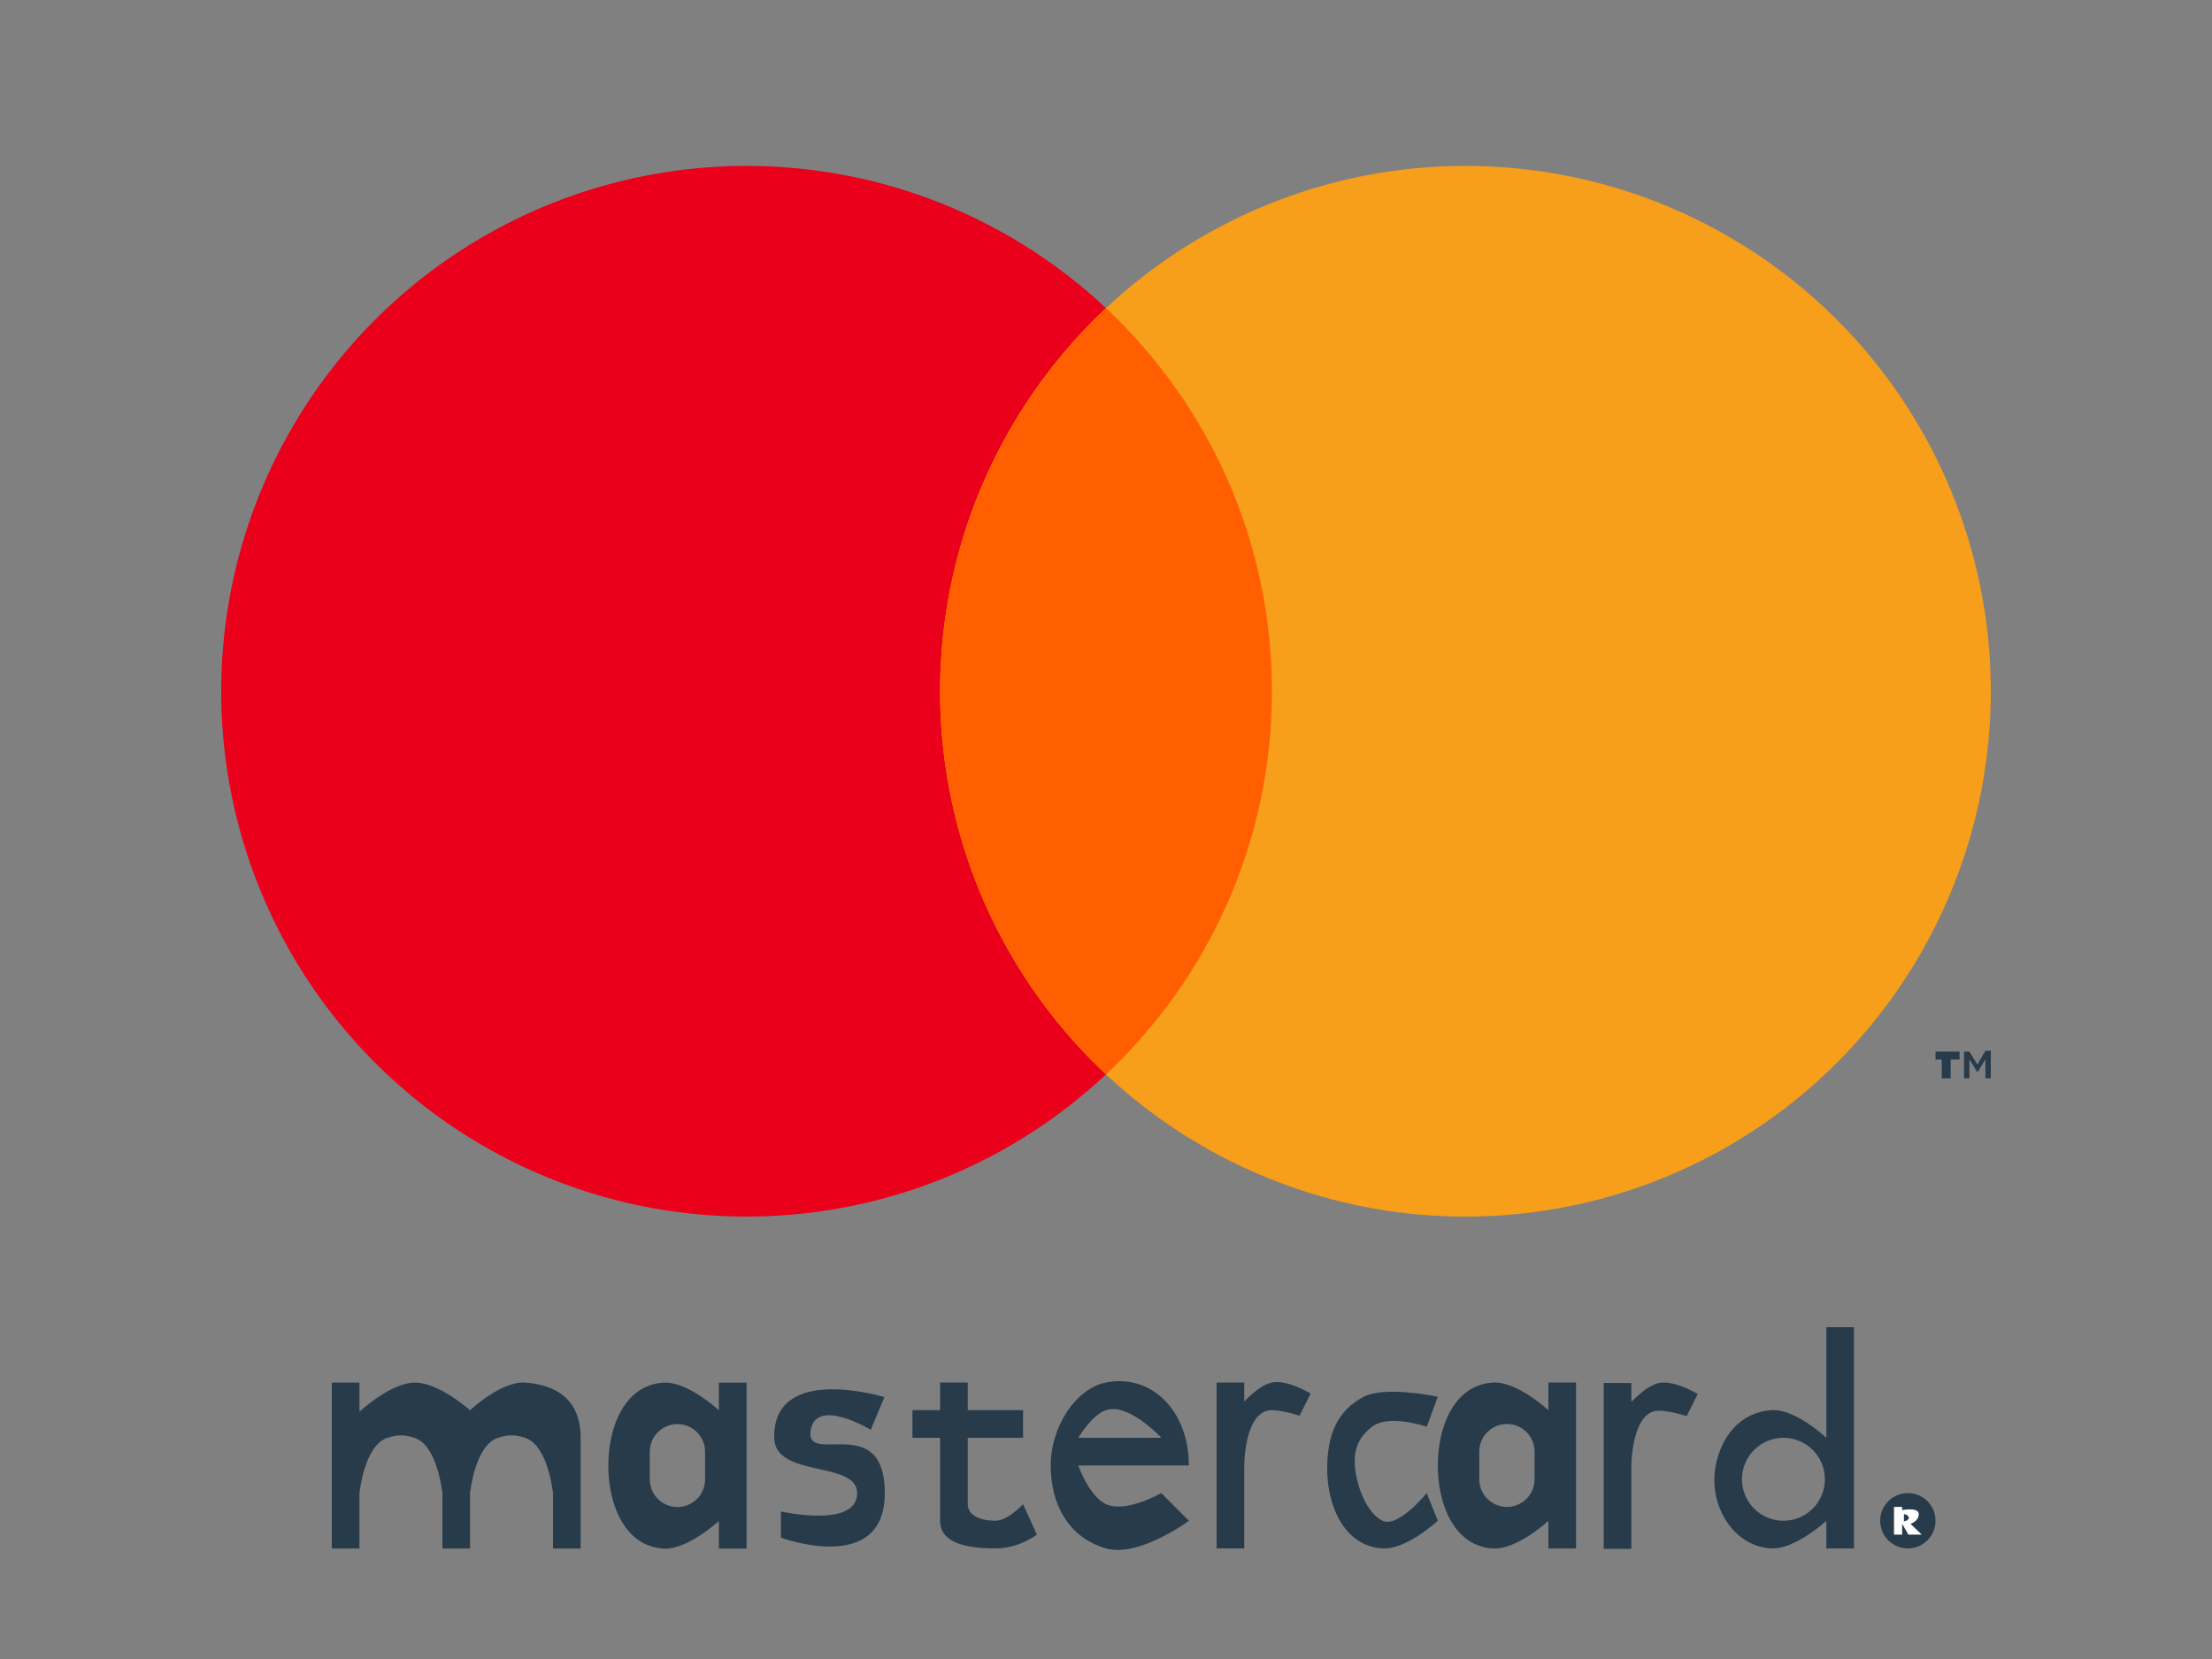 <svg width="40" height="30" viewBox="0 0 40 30" fill="none" xmlns="http://www.w3.org/2000/svg">
<rect x="0" y="0" width="40" height="30" fill="#808080" stroke="none"/>
<path d="M35.435 19.016H35V19.16H35.113V19.5H35.274V19.16H35.435V19.094V19.016Z" fill="#273B4A"/>
<path d="M35.516 19.5V19.125V19.016H35.613L35.758 19.25L35.903 19H36V19.5H35.903V19.156L35.758 19.391L35.613 19.156V19.5H35.516Z" fill="#273B4A"/>
<circle cx="13.5" cy="12.5" r="9.5" fill="#EB001B"/>
<circle cx="26.5" cy="12.5" r="9.5" fill="#F79E1B"/>
<path fill-rule="evenodd" clip-rule="evenodd" d="M20 19.428C21.846 17.695 23 15.232 23 12.5C23 9.768 21.846 7.305 20 5.572C18.154 7.305 17 9.768 17 12.5C17 15.232 18.154 17.695 20 19.428Z" fill="#FF5F00"/>
<path d="M10.5 28.002H10V27.002C10 27.002 9.914 26.14 9.5 26.002C9.315 25.94 9.185 25.94 9 26.002C8.586 26.14 8.5 27.002 8.5 27.002V28.002H8V27.002C8 27.002 7.914 26.14 7.5 26.002C7.315 25.94 7.185 25.94 7 26.002C6.586 26.14 6.5 27.002 6.5 27.002V27.502V28.002L6 28.002V25.529V25.002H6.5V25.529C6.5 25.529 7.058 25.005 7.5 25.002C7.937 24.998 8.5 25.502 8.5 25.502C8.5 25.502 9.065 24.968 9.5 25.002C10.051 25.044 10.5 25.298 10.5 26.002V28.002Z" fill="#273B4A"/>
<path fill-rule="evenodd" clip-rule="evenodd" d="M13 25.503C13 25.503 12.436 24.978 12 25.003C11.297 25.042 11 25.799 11 26.503C11 27.207 11.297 27.963 12 28.003C12.436 28.027 13 27.503 13 27.503V28.003L13.5 28.003V25.003H13L13 25.503ZM11.75 26.752C11.75 27.028 11.974 27.252 12.25 27.252C12.526 27.252 12.75 27.028 12.75 26.752V26.252C12.75 25.976 12.526 25.752 12.25 25.752C11.974 25.752 11.75 25.976 11.75 26.252V26.752Z" fill="#273B4A"/>
<path fill-rule="evenodd" clip-rule="evenodd" d="M28 25.501C28 25.501 27.436 24.977 27 25.001C26.297 25.04 26 25.797 26 26.501C26 27.205 26.297 27.962 27 28.001C27.436 28.025 28 27.501 28 27.501V28.001L28.5 28.001V25.001H28L28 25.501ZM26.75 26.75C26.75 27.026 26.974 27.25 27.25 27.25C27.526 27.25 27.75 27.026 27.75 26.75V26.25C27.75 25.974 27.526 25.75 27.25 25.75C26.974 25.75 26.75 25.974 26.75 26.25V26.75Z" fill="#273B4A"/>
<path fill-rule="evenodd" clip-rule="evenodd" d="M33.026 26C33.026 26 32.461 25.466 32.026 25.5C31.475 25.542 31.134 25.958 31.026 26.5C30.887 27.19 31.323 27.961 32.026 28C32.461 28.024 33.026 27.5 33.026 27.5V28L33.526 28V24H33.026V26ZM32.25 27.5C32.664 27.5 33 27.164 33 26.75C33 26.336 32.664 26 32.25 26C31.836 26 31.5 26.336 31.5 26.75C31.5 27.164 31.836 27.5 32.25 27.5Z" fill="#273B4A"/>
<path d="M14.661 25.855C14.768 25.264 15.746 25.855 15.746 25.855L15.992 25.264C15.992 25.264 13.977 24.645 14 26C14.012 26.73 15.5 26.409 15.5 27C15.5 27.646 14.122 27.332 14.122 27.332V27.806C14.122 27.806 16 28.5 16 27C16 25.502 14.539 26.532 14.661 25.855Z" fill="#273B4A"/>
<path d="M17 26H16.5V25.5H17V25H17.5V25.5H18.5V26H17.5V27.2C17.5 27.428 17.772 27.5 18 27.5C18.228 27.5 18.5 27.2 18.5 27.2L18.75 27.75C18.75 27.75 18.437 28 18 28C17.563 28 17 27.937 17 27.5V26.75V26Z" fill="#273B4A"/>
<path fill-rule="evenodd" clip-rule="evenodd" d="M21.5 27.5L21 27C21 27 20.362 27.366 20 27.2C19.694 27.06 19.498 26.5 19.498 26.5L21.498 26.5C21.498 25.5 20.811 24.837 19.998 25C19.457 25.108 19 25.796 19 26.5C19 27.204 19.323 27.805 20 28C20.593 28.171 21.5 27.5 21.5 27.5ZM19.5 26L21 26C21 26 20.414 25.362 20 25.5C19.738 25.587 19.5 26 19.5 26Z" fill="#273B4A"/>
<path d="M22.5 26.5V28H22V25H22.5V25.344C22.5 25.344 22.768 25.048 23 25C23.278 24.942 23.7 25.2 23.7 25.2L23.5 25.6C23.5 25.6 23.195 25.5 23 25.5C22.5 25.5 22.5 26.5 22.5 26.5Z" fill="#273B4A"/>
<path d="M29.5 26.509V28.009H29V25.009H29.5V25.352C29.5 25.352 29.768 25.057 30 25.009C30.278 24.951 30.7 25.208 30.7 25.208L30.5 25.608C30.5 25.608 30.195 25.509 30 25.509C29.5 25.509 29.5 26.509 29.5 26.509Z" fill="#273B4A"/>
<path d="M34.854 27.146C34.658 26.951 34.342 26.951 34.146 27.146C33.951 27.342 33.951 27.658 34.146 27.854C34.342 28.049 34.658 28.049 34.854 27.854C35.049 27.658 35.049 27.342 34.854 27.146Z" fill="#273B4A"/>
<path fill-rule="evenodd" clip-rule="evenodd" d="M34.397 27.75V27.555L34.509 27.75H34.75L34.548 27.555C34.548 27.555 34.697 27.511 34.697 27.38C34.697 27.248 34.397 27.307 34.397 27.307V27.25H34.25V27.75H34.397ZM34.429 27.511C34.429 27.511 34.518 27.497 34.518 27.445C34.518 27.394 34.429 27.38 34.429 27.38V27.511Z" fill="white"/>
<path d="M25 28C24.297 27.961 23.983 27.204 24 26.5C24.013 25.951 24.174 25.51 24.662 25.258C25.057 25.054 26 25.258 26 25.258L25.8 25.8C25.8 25.8 25.116 25.563 24.81 25.8C24.574 25.983 24.48 26.202 24.5 26.5C24.522 26.836 24.698 27.351 25 27.5C25.28 27.638 25.8 27 25.8 27L26 27.5C26 27.5 25.436 28.024 25 28Z" fill="#273B4A"/>
</svg>
